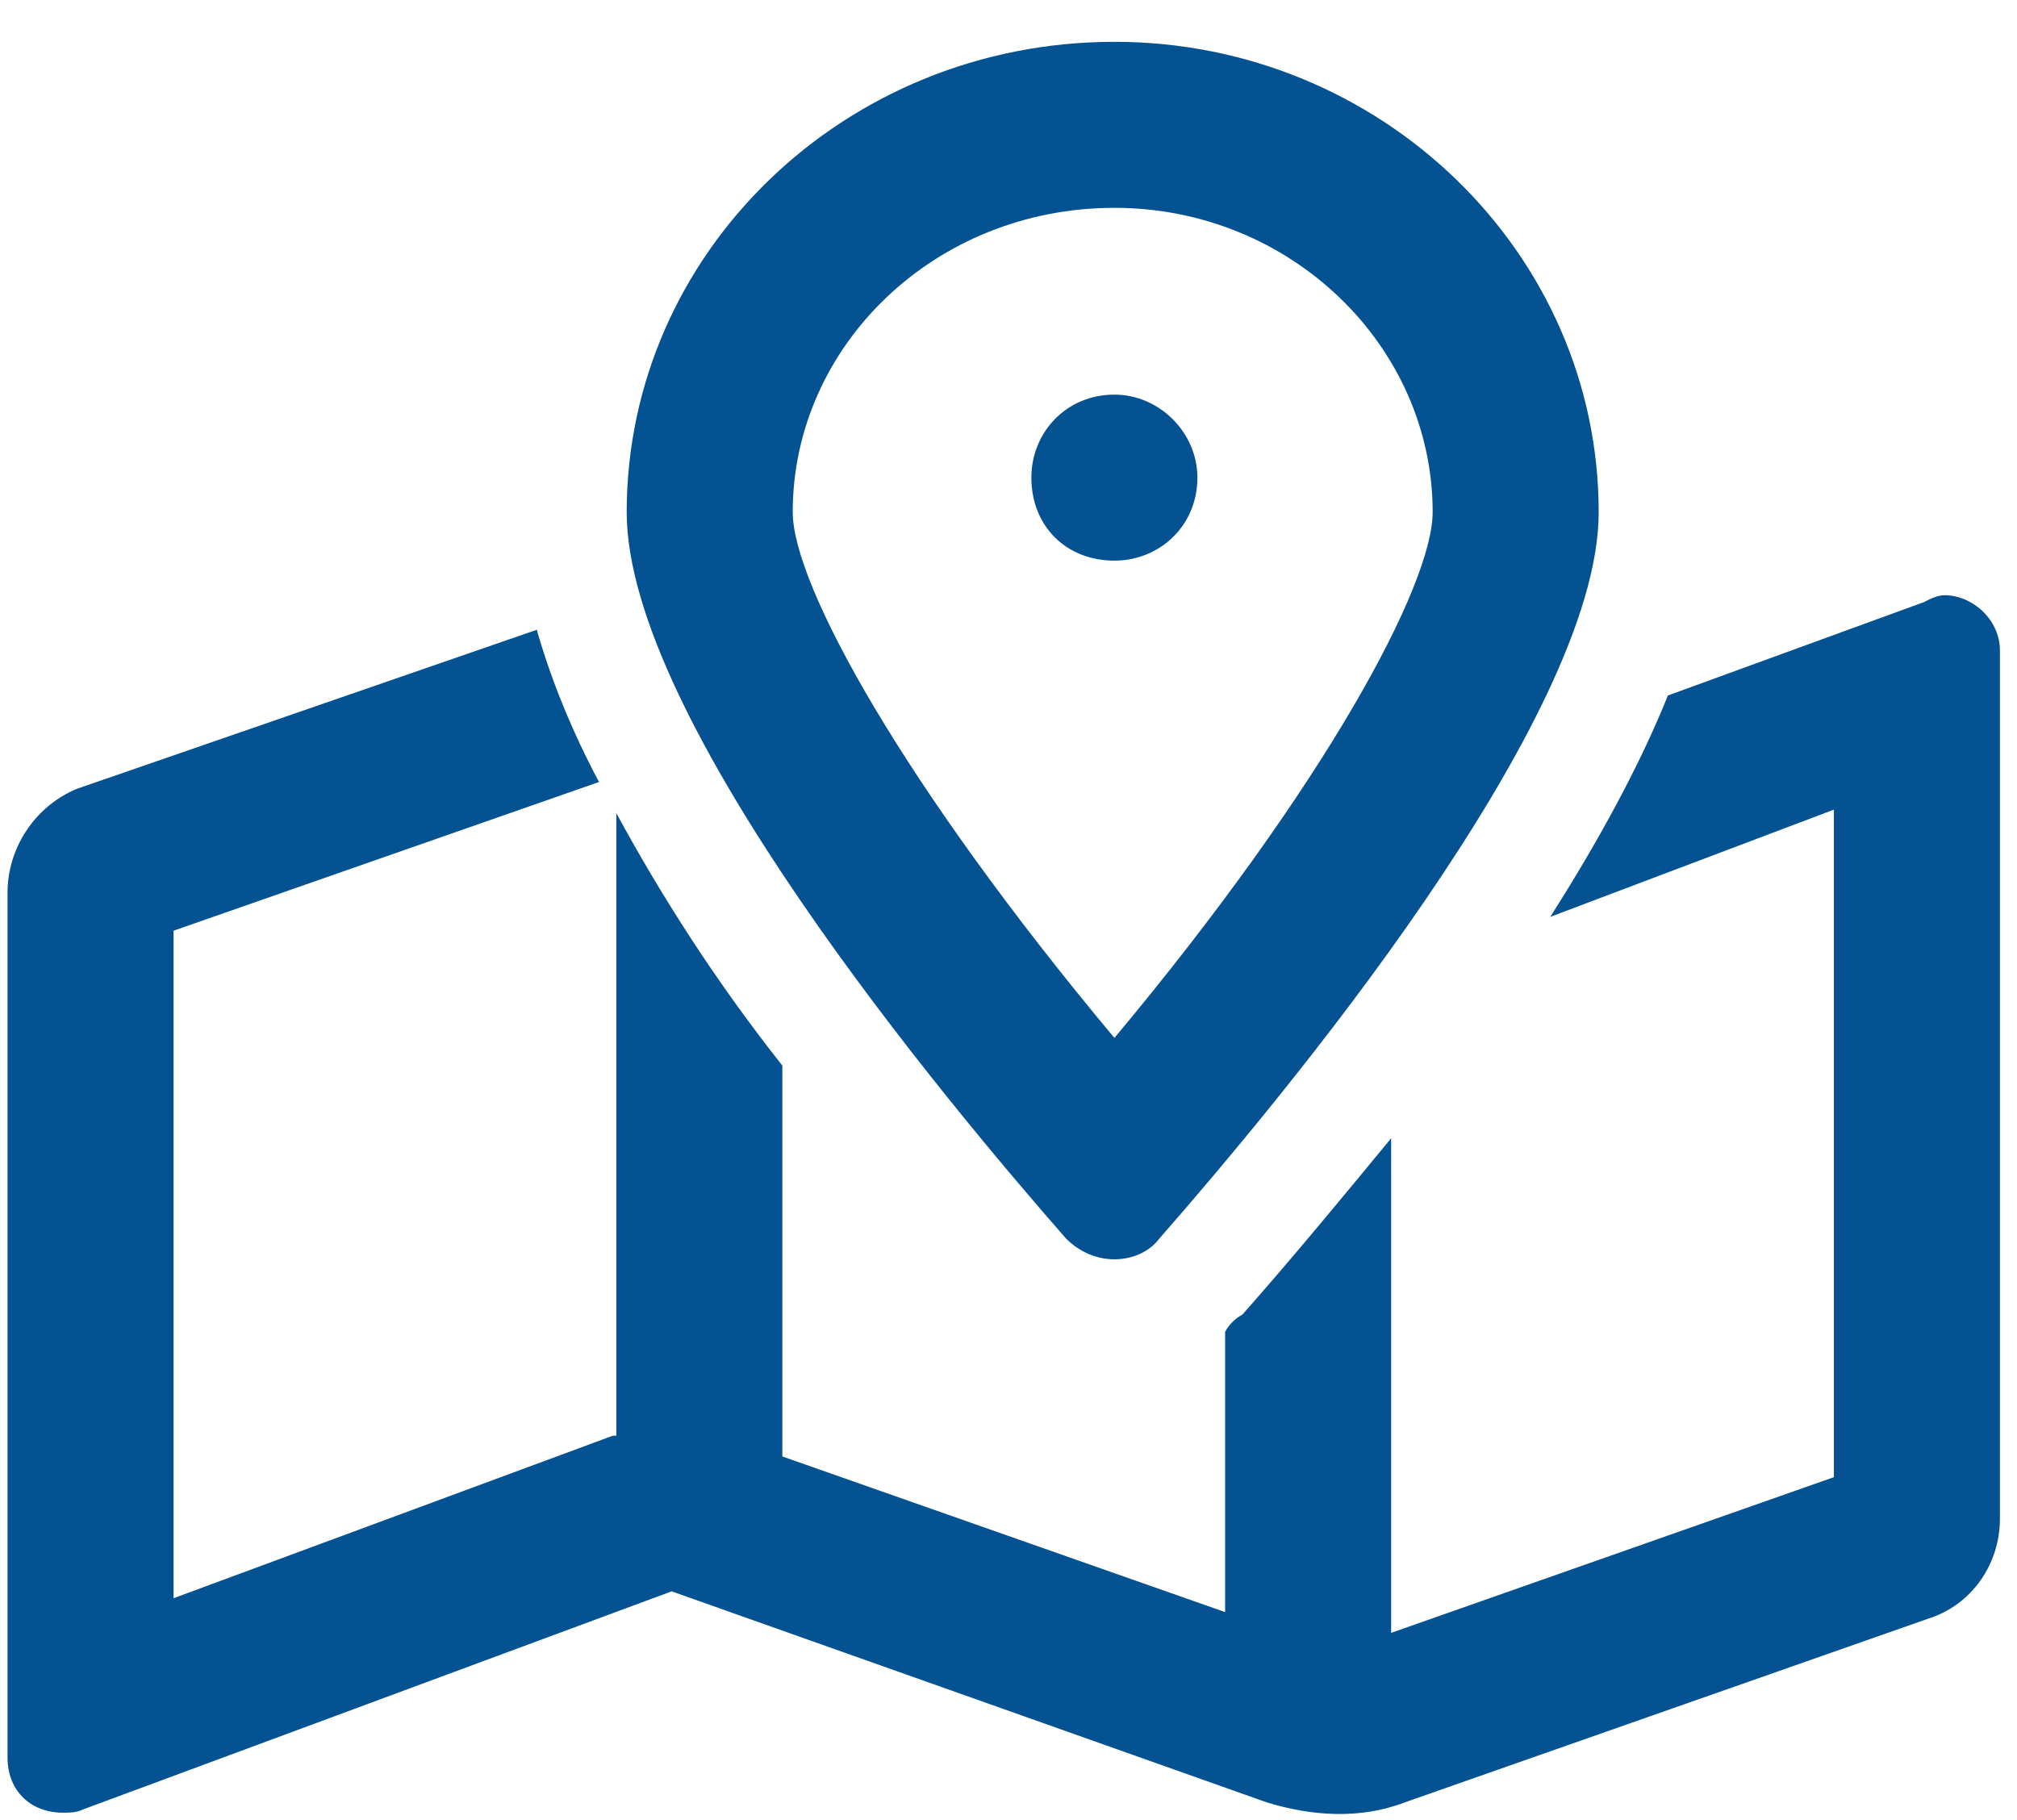 <svg width="41" height="37" viewBox="0 0 41 37" fill="none" xmlns="http://www.w3.org/2000/svg">
<path d="M24.34 9.709C24.34 8.795 23.567 8.022 22.653 8.022C21.669 8.022 20.965 8.795 20.965 9.709C20.965 10.694 21.669 11.397 22.653 11.397C23.567 11.397 24.34 10.694 24.34 9.709ZM22.653 25.6C23.004 25.6 23.356 25.459 23.567 25.178C26.028 22.366 32.497 14.631 32.497 10.412C32.497 5.139 28.067 0.85 22.653 0.85C17.169 0.85 12.739 5.139 12.739 10.412C12.739 14.631 19.207 22.366 21.669 25.178C21.95 25.459 22.301 25.6 22.653 25.6ZM22.653 4.225C26.239 4.225 29.122 7.037 29.122 10.412C29.122 11.889 26.942 15.967 22.653 21.1C18.364 15.967 16.114 11.889 16.114 10.412C16.114 7.037 18.997 4.225 22.653 4.225ZM39.528 12.1C39.387 12.1 39.247 12.17 39.106 12.241L33.903 14.139C33.34 15.545 32.497 17.092 31.512 18.639L37.278 16.459V30.029L28.278 33.194V23.139C27.294 24.334 26.309 25.529 25.254 26.725C25.114 26.795 24.973 26.936 24.903 27.076V32.772L15.903 29.608V21.662C14.567 19.975 13.442 18.217 12.528 16.529V29.186H12.457L3.528 32.49V18.92L12.176 15.897C11.614 14.842 11.192 13.787 10.911 12.803L1.559 16.037C0.715 16.389 0.153 17.233 0.153 18.147V35.725C0.153 36.428 0.645 36.85 1.278 36.85C1.418 36.85 1.559 36.85 1.7 36.779L13.653 32.35L25.747 36.639C26.661 36.92 27.645 36.99 28.559 36.639L39.176 32.912C40.09 32.631 40.653 31.787 40.653 30.873V13.225C40.653 12.592 40.09 12.1 39.528 12.1Z" fill="#055293"/>
</svg>
